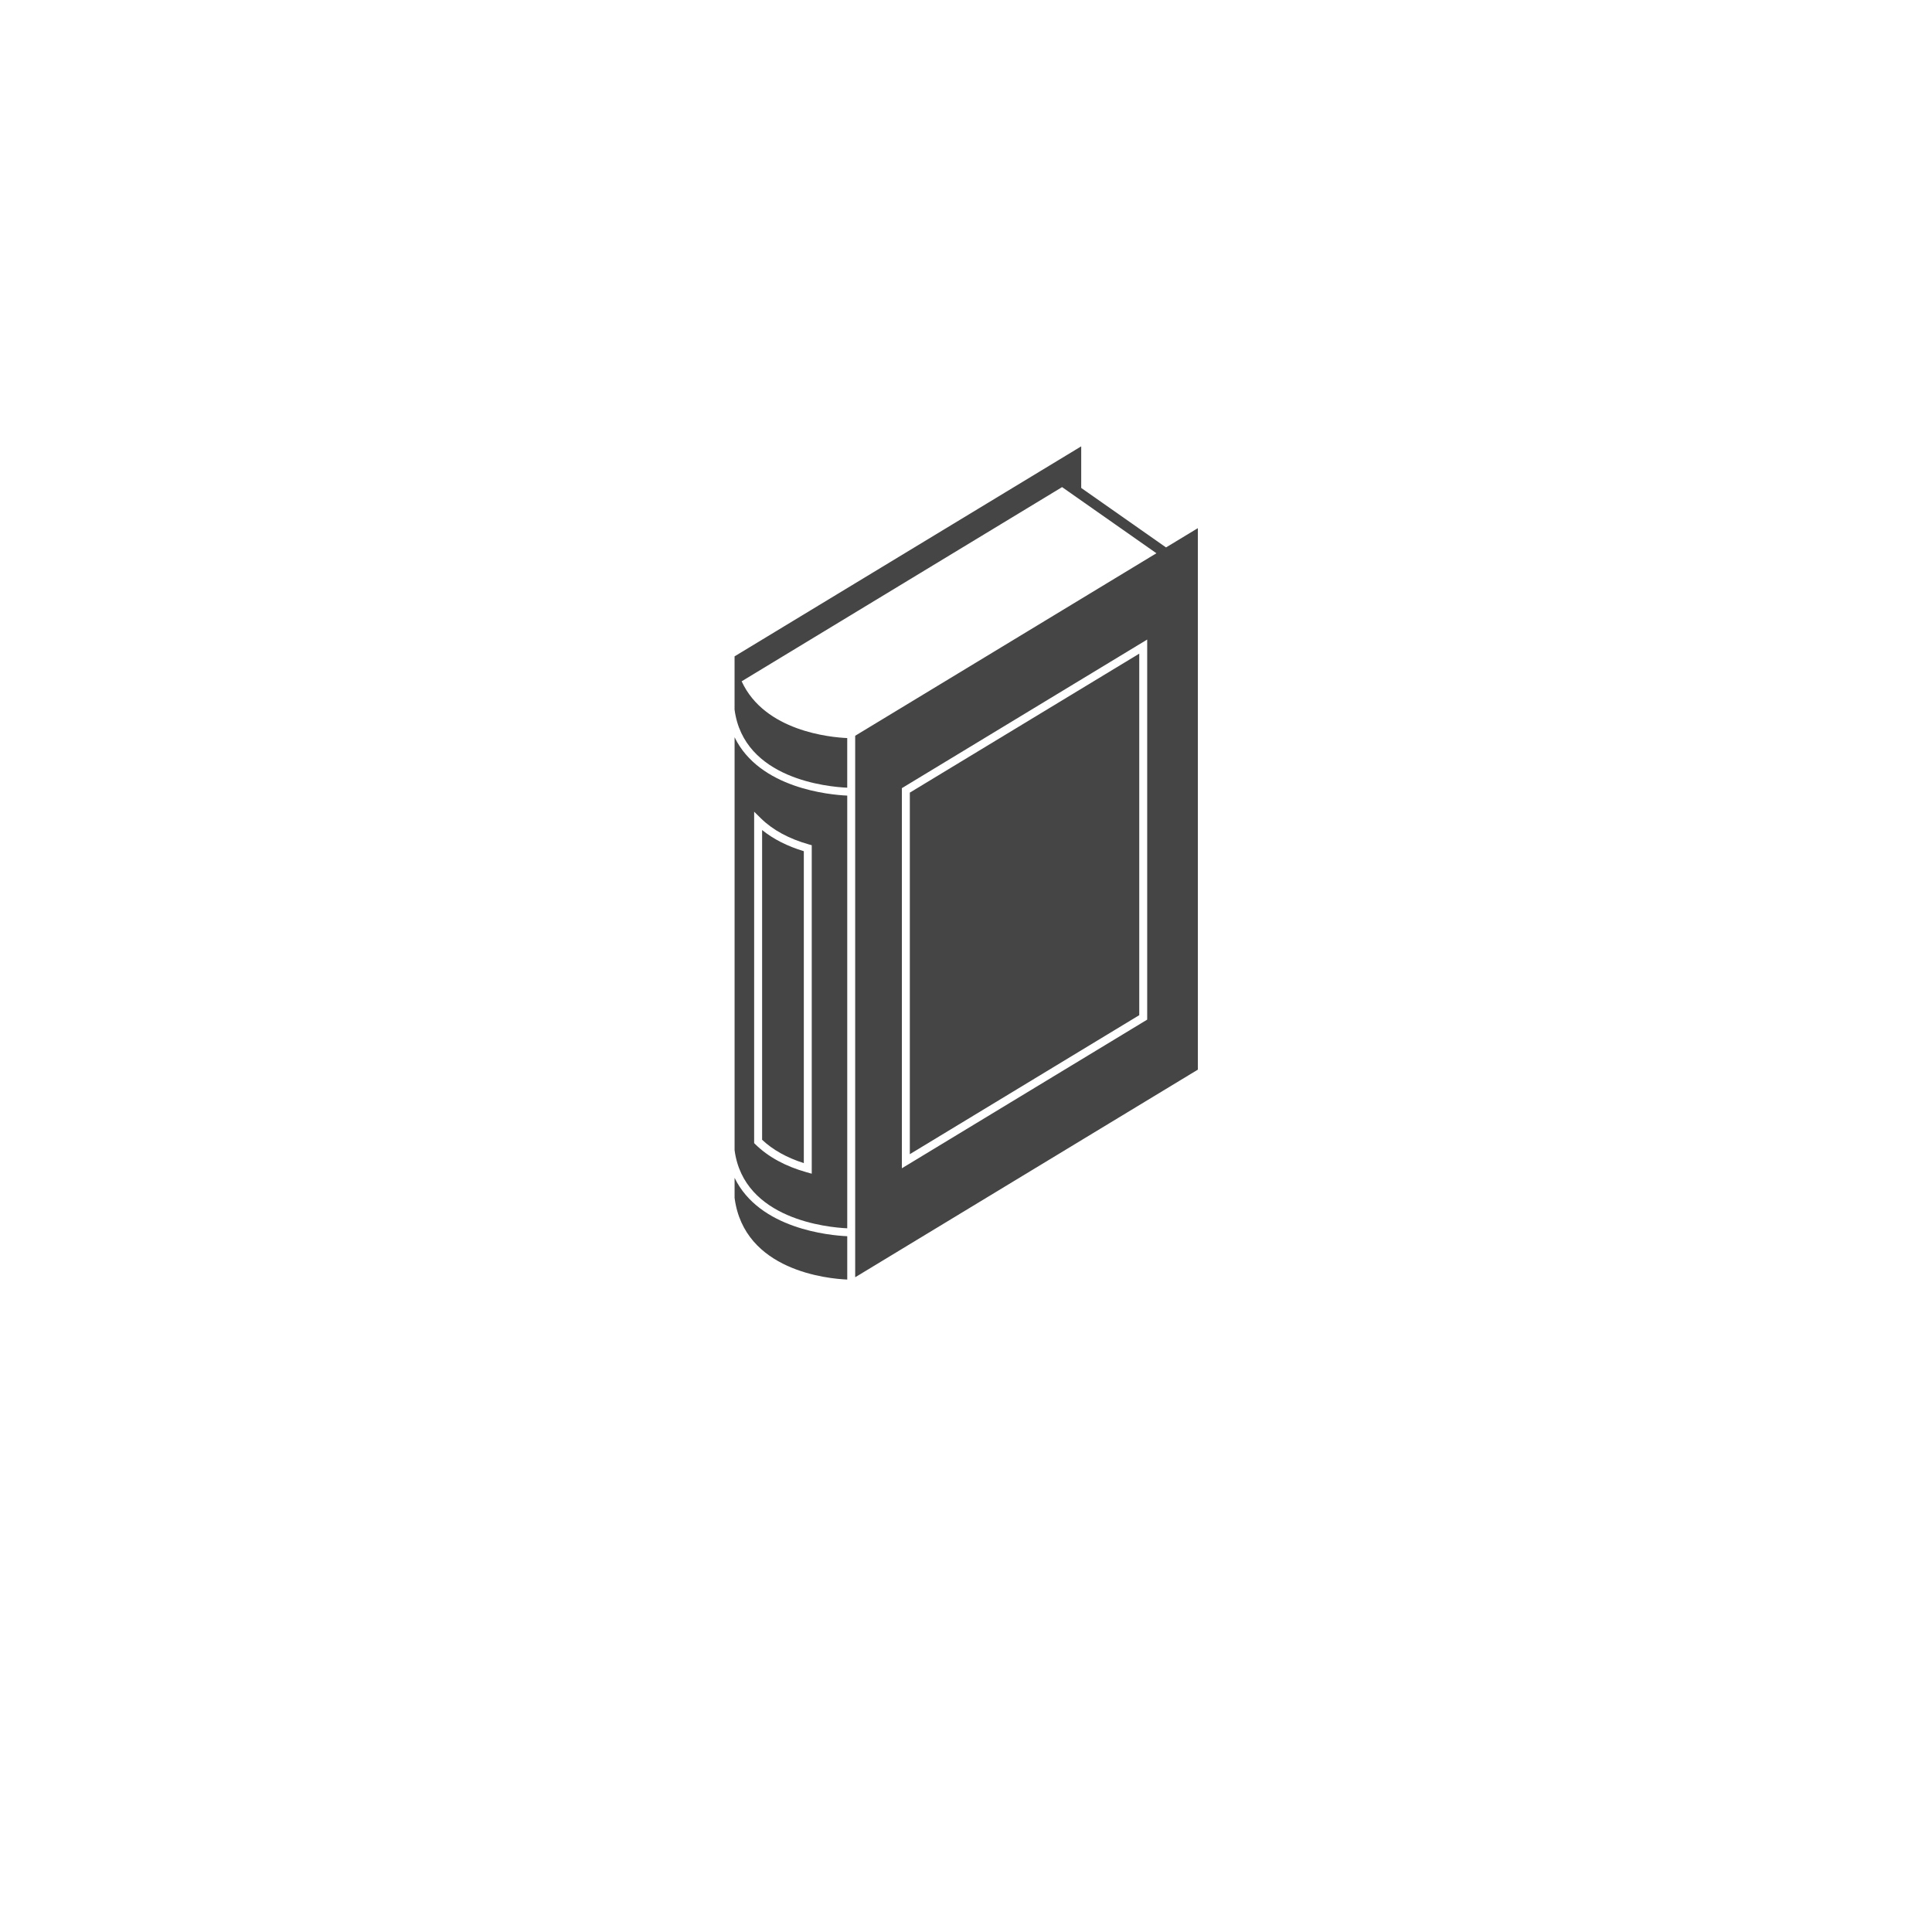 <svg width="300" height="300" viewBox="0 0 300 300" fill="none" xmlns="http://www.w3.org/2000/svg">
<path d="M124.817 132.173C122.258 131.4 120.086 130.297 118.339 128.885V176.982C120.002 178.554 122.178 179.768 124.817 180.608V132.173Z" fill="#454545"/>
<path d="M114.066 182.896V186.005C115.545 197.348 128.574 198.56 131.561 198.689V191.959C128.847 191.837 117.926 190.846 114.066 182.896V182.896Z" fill="#454545"/>
<path d="M114.066 114.48V178.598C115.489 189.369 128.571 190.593 131.559 190.729L131.56 123.541C128.849 123.418 117.927 122.428 114.066 114.481L114.066 114.48ZM117.105 126.041L118.153 127.072C119.992 128.88 122.497 130.242 125.599 131.119L126.047 131.246V182.251L125.265 182.033C121.965 181.108 119.283 179.645 117.288 177.684L117.103 177.501L117.105 126.041Z" fill="#454545"/>
<path d="M176.903 101.497L141.277 123.078V179.22L176.903 157.634V101.497Z" fill="#454545"/>
<path d="M181.061 85.004L167.89 75.767V69.308L114.063 101.918V110.187C115.489 120.981 128.572 122.185 131.557 122.312V114.607C128.948 114.491 118.723 113.546 115.163 105.793L164.92 75.638L179.567 85.909L132.792 114.25V198.332L186 166.095V82.012L181.061 85.004ZM178.135 158.328L140.043 181.408V122.384L178.135 99.309V158.328Z" fill="#454545"/>
</svg>
